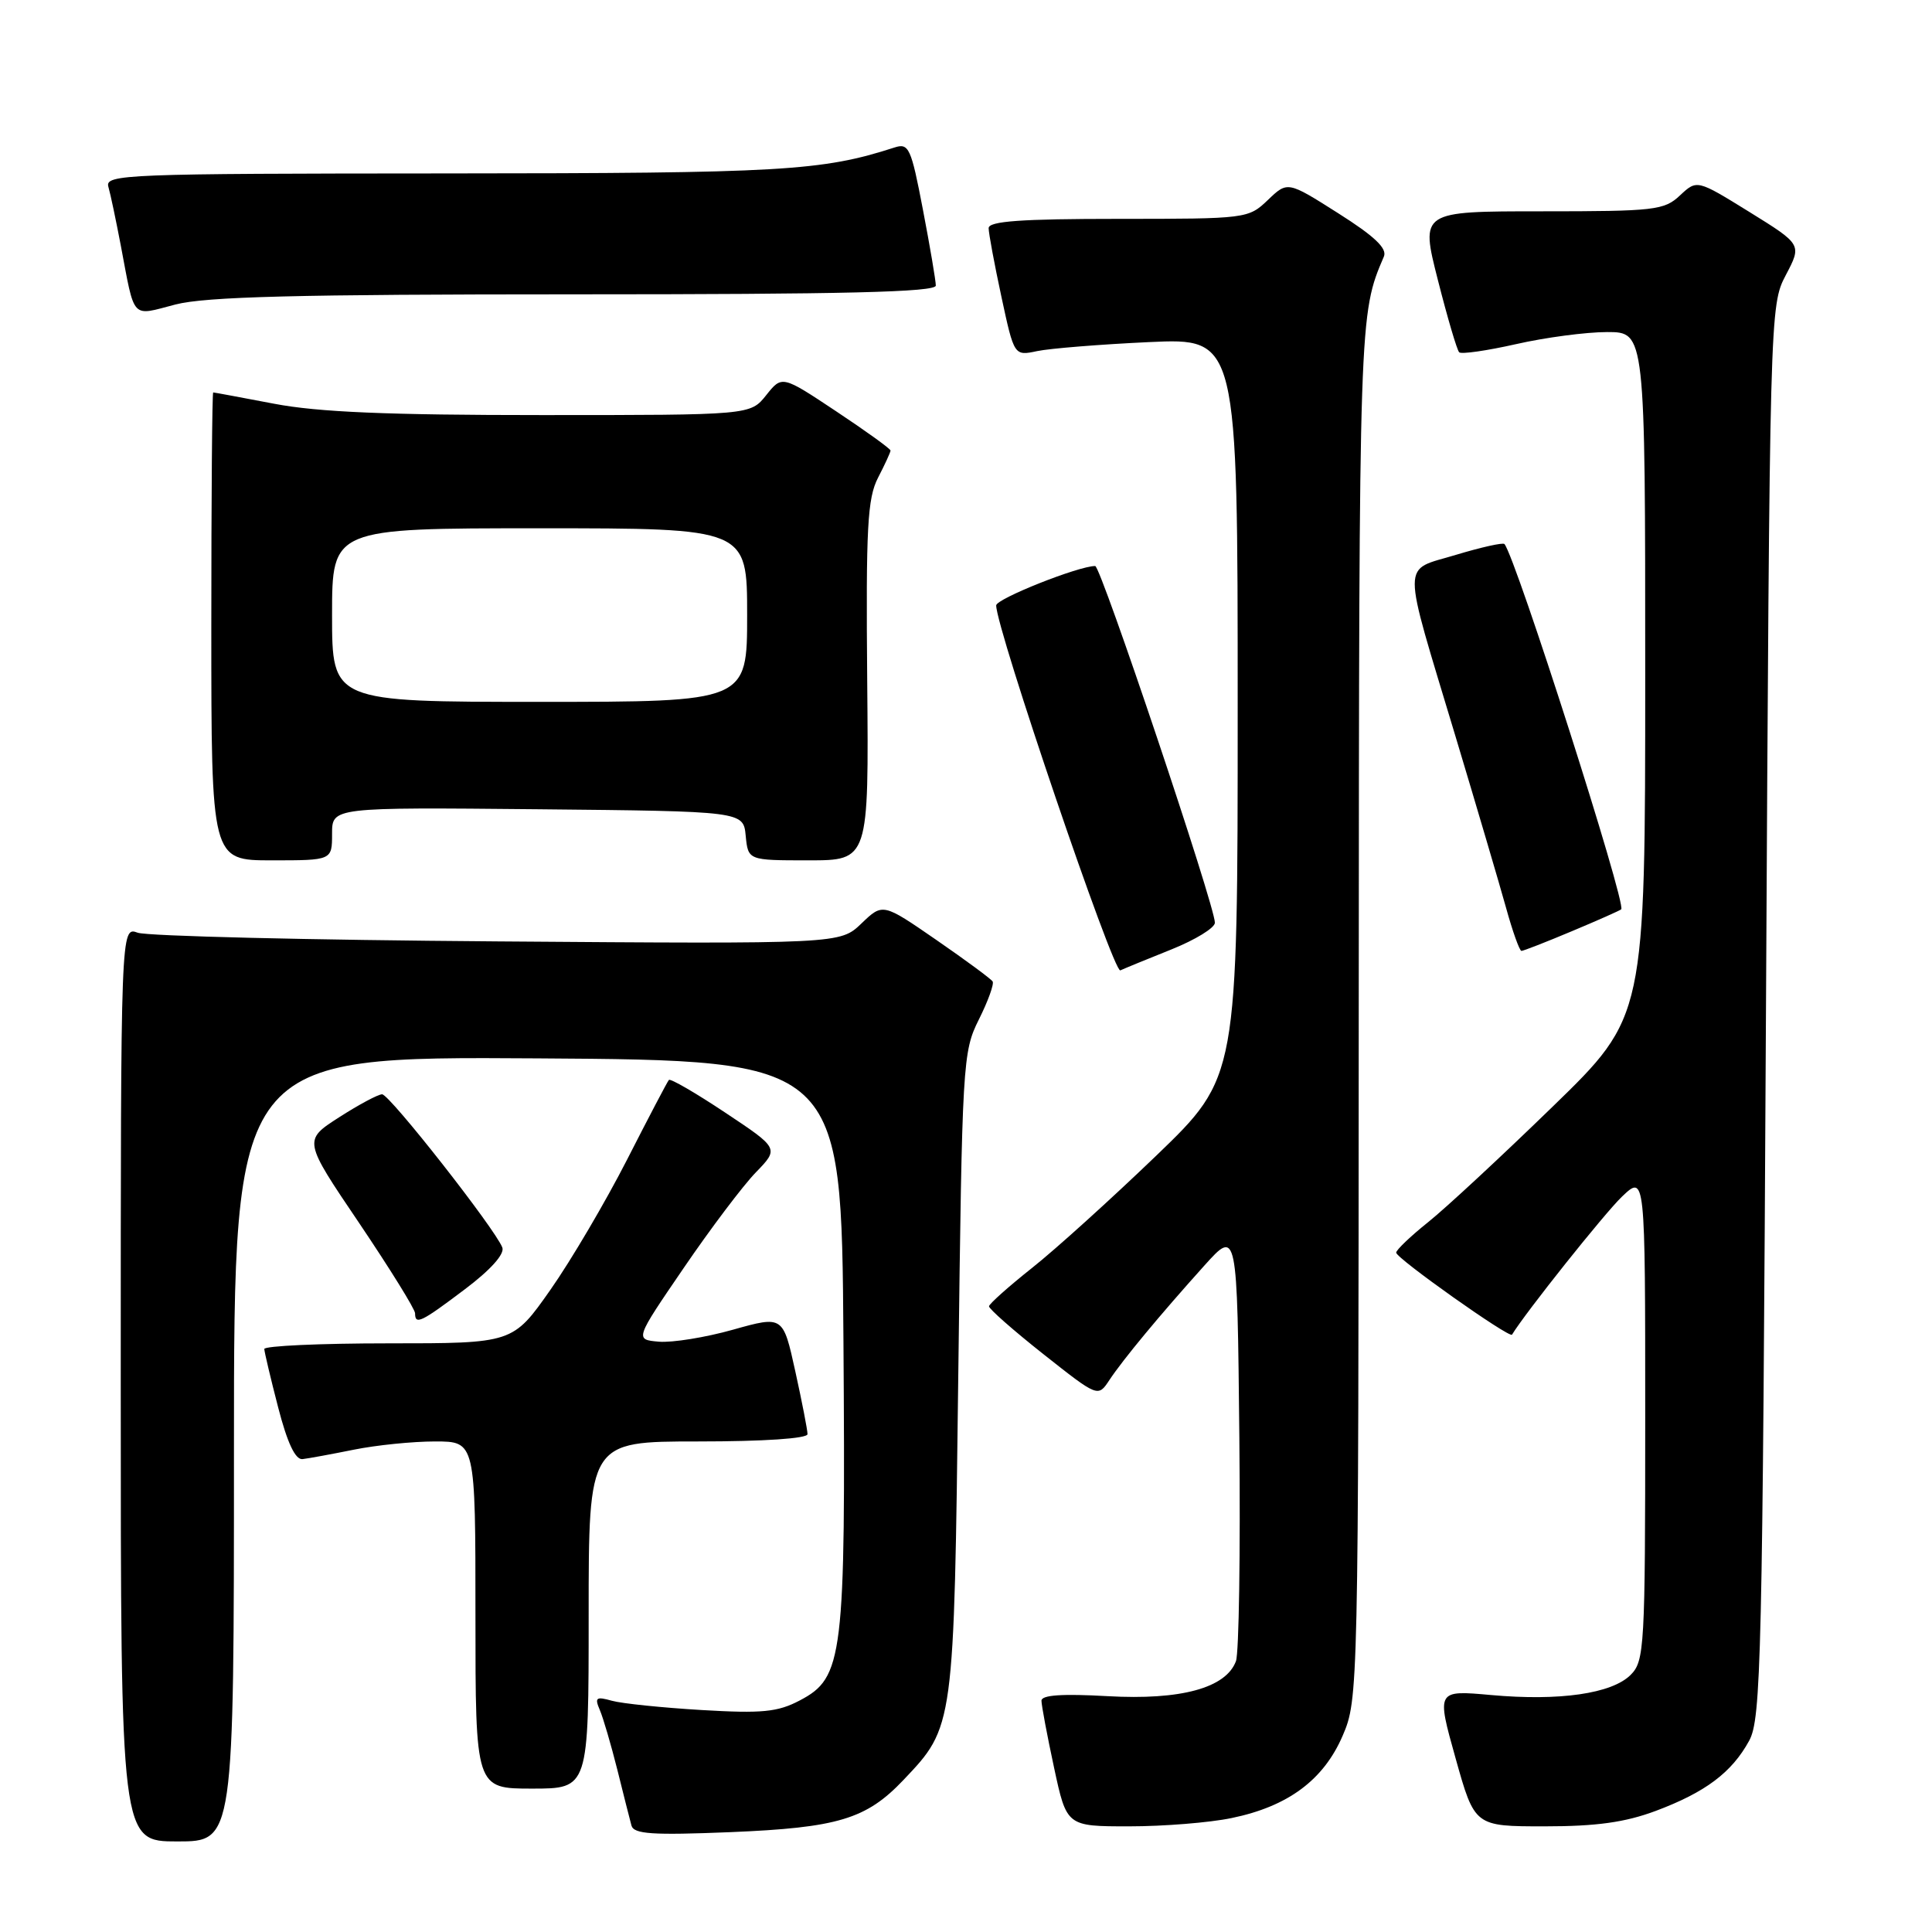 <?xml version="1.0" encoding="UTF-8" standalone="no"?>
<!DOCTYPE svg PUBLIC "-//W3C//DTD SVG 1.1//EN" "http://www.w3.org/Graphics/SVG/1.1/DTD/svg11.dtd" >
<svg xmlns="http://www.w3.org/2000/svg" xmlns:xlink="http://www.w3.org/1999/xlink" version="1.1" viewBox="0 0 256 256">
 <g >
 <path fill="currentColor"
d=" M 31.00 191.99 C 31.00 139.98 31.00 139.98 71.25 140.24 C 111.50 140.50 111.50 140.50 111.76 177.50 C 112.06 219.71 111.74 222.29 105.97 225.32 C 103.05 226.86 100.98 227.06 93.00 226.59 C 87.78 226.28 82.41 225.73 81.08 225.36 C 78.98 224.77 78.77 224.93 79.48 226.59 C 79.93 227.64 80.97 231.20 81.80 234.50 C 82.62 237.80 83.46 241.13 83.67 241.89 C 83.98 243.03 86.42 243.19 96.77 242.77 C 111.01 242.18 114.78 241.05 119.70 235.87 C 126.44 228.77 126.41 229.00 126.98 182.00 C 127.49 140.70 127.56 139.37 129.71 135.08 C 130.92 132.66 131.74 130.39 131.53 130.05 C 131.32 129.71 127.96 127.23 124.06 124.54 C 116.97 119.65 116.97 119.65 114.14 122.37 C 111.31 125.08 111.31 125.08 65.90 124.74 C 40.93 124.56 19.49 124.04 18.25 123.59 C 16.00 122.77 16.00 122.77 16.00 183.38 C 16.00 244.00 16.00 244.00 23.50 244.00 C 31.00 244.00 31.00 244.00 31.00 191.99 Z  M 163.20 240.90 C 170.67 239.36 175.38 235.86 177.91 229.99 C 179.98 225.18 180.00 224.20 180.04 133.81 C 180.09 41.63 180.09 41.65 183.37 34.00 C 183.84 32.92 182.13 31.30 177.31 28.25 C 170.61 24.00 170.61 24.00 168.00 26.50 C 165.42 28.97 165.17 29.00 148.20 29.00 C 135.28 29.00 131.00 29.31 131.00 30.23 C 131.00 30.90 131.76 34.99 132.69 39.31 C 134.38 47.17 134.38 47.17 137.44 46.52 C 139.12 46.17 145.79 45.63 152.25 45.33 C 164.00 44.79 164.00 44.79 164.00 93.76 C 164.00 142.74 164.00 142.74 153.22 153.12 C 147.28 158.83 139.88 165.53 136.76 168.00 C 133.65 170.47 131.07 172.77 131.05 173.09 C 131.02 173.42 134.26 176.27 138.24 179.42 C 145.49 185.15 145.49 185.15 146.99 182.88 C 148.81 180.13 153.65 174.29 159.57 167.71 C 163.94 162.85 163.94 162.85 164.22 190.49 C 164.37 205.69 164.17 219.02 163.77 220.11 C 162.45 223.67 156.47 225.30 146.75 224.75 C 140.75 224.41 138.00 224.60 138.00 225.35 C 138.00 225.96 138.75 229.95 139.67 234.23 C 141.34 242.00 141.34 242.00 149.62 242.00 C 154.18 242.00 160.29 241.51 163.20 240.90 Z  M 219.38 239.96 C 225.97 237.49 229.47 234.87 231.77 230.66 C 233.36 227.75 233.54 220.18 234.00 134.00 C 234.50 41.01 234.51 40.48 236.63 36.45 C 238.76 32.40 238.76 32.40 231.81 28.09 C 224.86 23.79 224.86 23.79 222.61 25.89 C 220.52 27.86 219.27 28.00 204.29 28.00 C 188.21 28.00 188.21 28.00 190.52 37.08 C 191.79 42.08 193.06 46.40 193.35 46.68 C 193.63 46.96 197.02 46.47 200.88 45.60 C 204.74 44.72 210.17 44.00 212.95 44.00 C 218.00 44.00 218.00 44.00 218.00 89.36 C 218.00 134.72 218.00 134.72 205.75 146.62 C 199.01 153.17 191.59 160.06 189.25 161.93 C 186.91 163.80 185.00 165.63 185.00 165.98 C 185.00 166.73 200.03 177.37 200.35 176.85 C 202.10 173.96 212.62 160.76 214.92 158.56 C 218.00 155.63 218.00 155.63 218.00 187.81 C 218.00 218.27 217.90 220.10 216.07 221.93 C 213.58 224.42 206.64 225.42 197.57 224.60 C 190.34 223.95 190.34 223.95 192.87 232.97 C 195.40 242.00 195.40 242.00 204.66 242.00 C 211.54 242.00 215.33 241.47 219.38 239.96 Z  M 78.00 214.00 C 78.00 191.00 78.00 191.00 92.50 191.00 C 101.22 191.00 107.00 190.61 107.00 190.03 C 107.00 189.49 106.27 185.74 105.38 181.70 C 103.76 174.33 103.76 174.33 97.13 176.19 C 93.48 177.22 89.06 177.93 87.30 177.78 C 84.11 177.50 84.11 177.50 90.59 168.02 C 94.15 162.80 98.45 157.10 100.15 155.35 C 103.23 152.17 103.23 152.17 96.10 147.43 C 92.18 144.82 88.82 142.87 88.63 143.10 C 88.43 143.32 85.94 148.07 83.09 153.66 C 80.24 159.24 75.67 167.01 72.93 170.91 C 67.95 178.00 67.95 178.00 51.47 178.00 C 42.41 178.00 35.01 178.34 35.02 178.75 C 35.04 179.16 35.86 182.65 36.86 186.50 C 38.08 191.22 39.14 193.45 40.09 193.34 C 40.86 193.25 43.92 192.69 46.89 192.09 C 49.85 191.49 54.69 191.00 57.64 191.00 C 63.00 191.00 63.00 191.00 63.00 214.00 C 63.00 237.00 63.00 237.00 70.50 237.00 C 78.00 237.00 78.00 237.00 78.00 214.00 Z  M 61.59 170.84 C 65.02 168.26 66.89 166.16 66.56 165.30 C 65.61 162.83 51.62 145.00 50.63 145.00 C 50.11 145.00 47.54 146.37 44.93 148.05 C 40.18 151.10 40.18 151.10 47.59 162.06 C 51.66 168.10 55.00 173.48 55.00 174.02 C 55.00 175.60 55.79 175.22 61.59 170.84 Z  M 155.23 125.80 C 158.39 124.53 160.97 122.95 160.98 122.27 C 161.01 120.11 145.87 75.00 145.12 75.00 C 142.91 75.00 132.00 79.34 132.00 80.22 C 132.00 83.31 147.54 129.00 148.45 128.58 C 149.03 128.31 152.08 127.06 155.23 125.80 Z  M 208.28 123.39 C 211.70 121.96 214.64 120.65 214.82 120.49 C 215.54 119.82 200.87 73.92 199.35 72.09 C 199.17 71.86 196.27 72.51 192.92 73.52 C 185.65 75.73 185.66 73.62 192.84 97.50 C 195.65 106.85 198.67 117.09 199.55 120.25 C 200.42 123.41 201.35 126.00 201.60 126.00 C 201.85 126.00 204.86 124.83 208.28 123.39 Z  M 44.00 110.48 C 44.00 106.97 44.00 106.97 71.25 107.23 C 98.50 107.50 98.50 107.50 98.81 110.75 C 99.13 114.00 99.13 114.00 107.12 114.00 C 115.12 114.00 115.12 114.00 114.91 90.24 C 114.73 69.85 114.94 66.02 116.35 63.29 C 117.26 61.53 118.00 59.92 118.00 59.70 C 118.00 59.47 114.77 57.14 110.81 54.51 C 103.62 49.73 103.62 49.73 101.52 52.37 C 99.42 55.00 99.42 55.00 71.80 55.00 C 51.40 55.00 42.13 54.61 36.34 53.50 C 32.03 52.68 28.39 52.00 28.25 52.00 C 28.11 52.00 28.00 65.95 28.00 83.00 C 28.00 114.00 28.00 114.00 36.00 114.00 C 44.00 114.00 44.00 114.00 44.00 110.48 Z  M 76.22 39.00 C 111.89 39.00 124.00 38.71 124.00 37.84 C 124.00 37.20 123.23 32.67 122.29 27.77 C 120.73 19.59 120.42 18.93 118.54 19.54 C 108.89 22.66 103.67 22.96 59.18 22.98 C 16.51 23.00 13.89 23.10 14.36 24.75 C 14.64 25.71 15.37 29.20 16.00 32.50 C 17.90 42.52 17.31 41.89 23.24 40.35 C 27.25 39.31 39.37 39.00 76.22 39.00 Z  M 44.00 81.50 C 44.00 70.00 44.00 70.00 71.50 70.00 C 99.00 70.00 99.00 70.00 99.00 81.50 C 99.00 93.00 99.00 93.00 71.50 93.00 C 44.00 93.00 44.00 93.00 44.00 81.50 Z "/>
</g>
</svg>